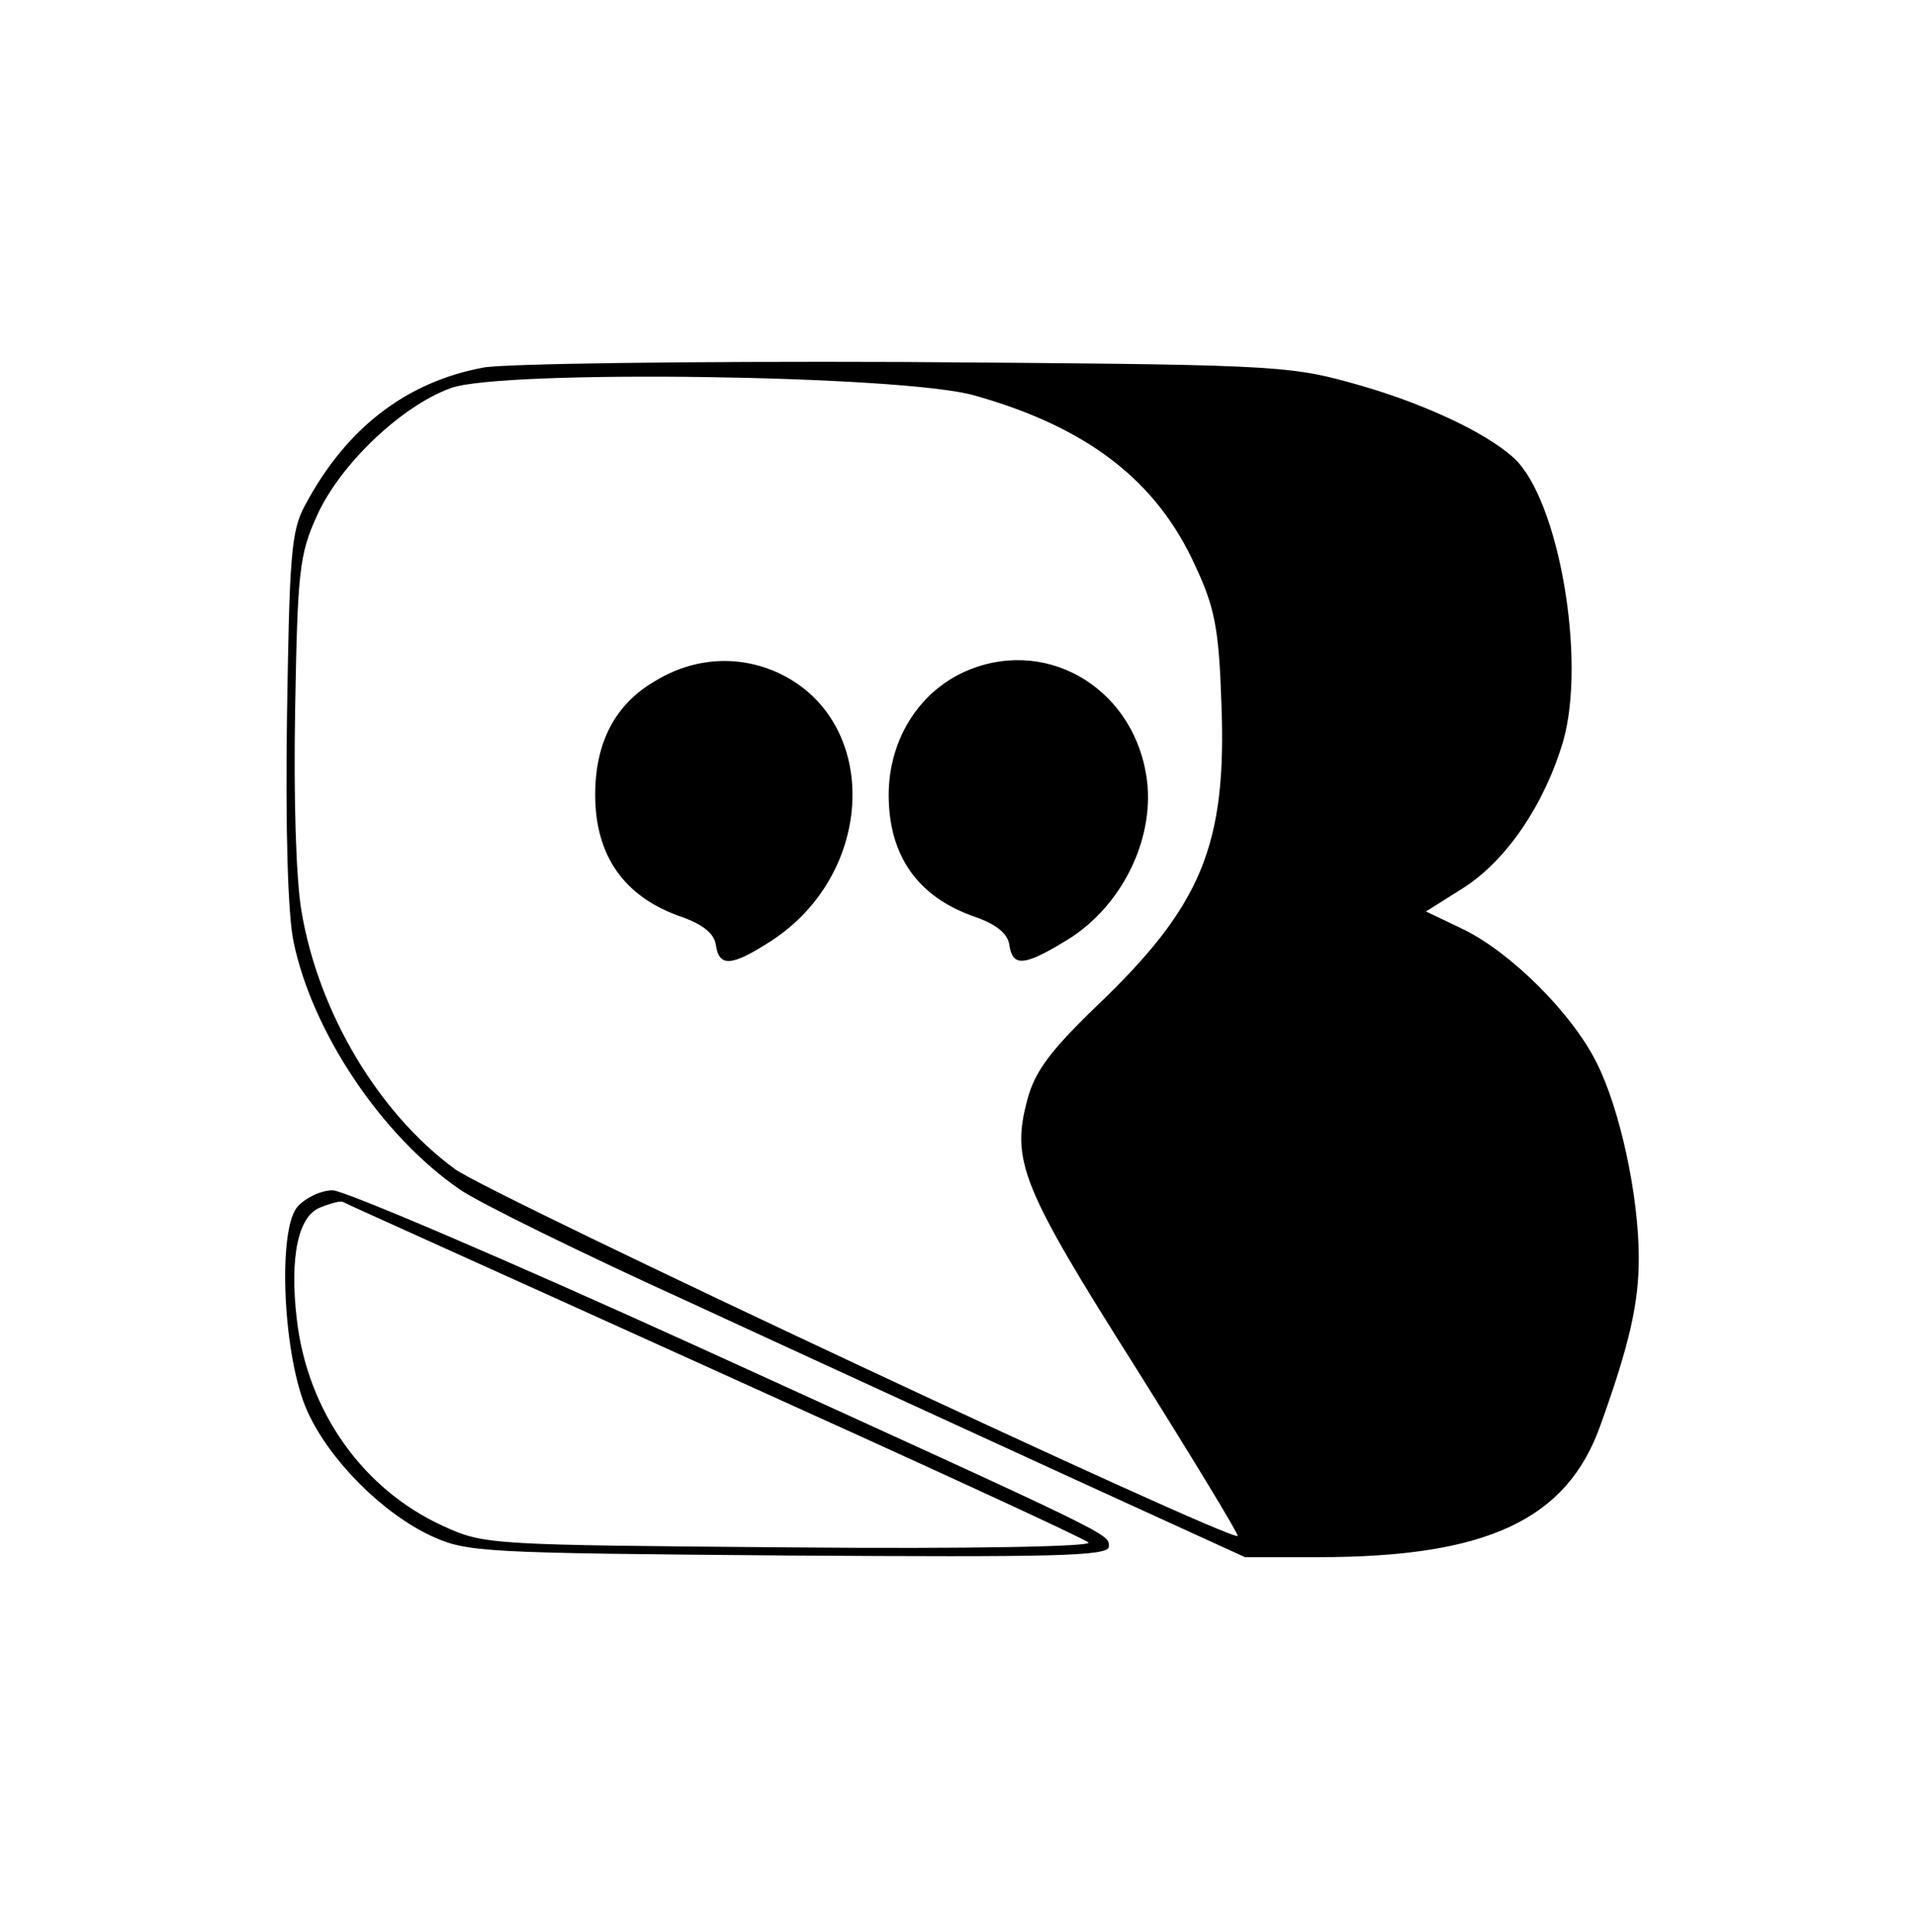 <?xml version="1.0" standalone="no"?>
<!DOCTYPE svg PUBLIC "-//W3C//DTD SVG 20010904//EN"
 "http://www.w3.org/TR/2001/REC-SVG-20010904/DTD/svg10.dtd">
<svg version="1.0" xmlns="http://www.w3.org/2000/svg"
 width="235pt" height="237pt" viewBox="0 0 235 237"
 preserveAspectRatio="xMidYMid meet">
<g transform="translate(0,237) scale(0.1,-0.1)"
fill="#000000" stroke="none">
<path d="M592 1919 c-95 -18 -168 -75 -218 -169 -17 -31 -19 -63 -22 -258 -2
-139 1 -243 8 -277 23 -111 108 -238 204 -304 23 -16 149 -78 281 -138 132
-61 339 -156 461 -212 l221 -101 90 0 c207 0 305 46 346 162 36 100 47 150 47
205 0 76 -23 183 -52 240 -30 60 -104 134 -163 163 l-46 22 46 29 c53 34 99
102 122 179 29 100 -5 297 -60 348 -36 33 -117 70 -202 93 -76 21 -102 22
-550 25 -259 1 -489 -2 -513 -7z m603 -34 c139 -39 224 -105 271 -209 24 -51
29 -78 32 -167 7 -176 -24 -250 -154 -374 -57 -55 -75 -80 -84 -114 -20 -75
-7 -107 132 -327 71 -113 128 -207 126 -208 -9 -7 -916 418 -960 450 -94 69
-167 192 -188 315 -7 39 -10 141 -8 250 3 168 5 189 27 237 28 62 103 134 164
156 63 23 555 16 642 -9z"/>
<path d="M804 1535 c-50 -29 -74 -76 -74 -140 0 -75 36 -126 107 -150 25 -9
39 -20 41 -34 4 -28 20 -26 68 5 128 83 134 269 10 328 -49 23 -104 20 -152
-9z"/>
<path d="M1190 1549 c-61 -24 -100 -85 -100 -154 0 -75 36 -126 107 -150 25
-9 39 -20 41 -34 4 -28 19 -26 74 8 64 41 103 120 95 192 -13 111 -118 177
-217 138z"/>
<path d="M365 890 c-25 -28 -18 -185 12 -251 27 -60 92 -125 152 -153 44 -20
61 -21 439 -24 323 -2 392 -1 392 11 0 16 14 9 -506 246 -231 105 -432 191
-446 191 -14 0 -33 -9 -43 -20z m510 -200 c248 -112 455 -207 460 -212 6 -5
-146 -8 -365 -6 -367 3 -376 3 -426 26 -99 45 -167 141 -180 254 -9 77 2 127
29 137 12 5 24 8 27 7 3 -2 208 -94 455 -206z"/>
</g>
</svg>
